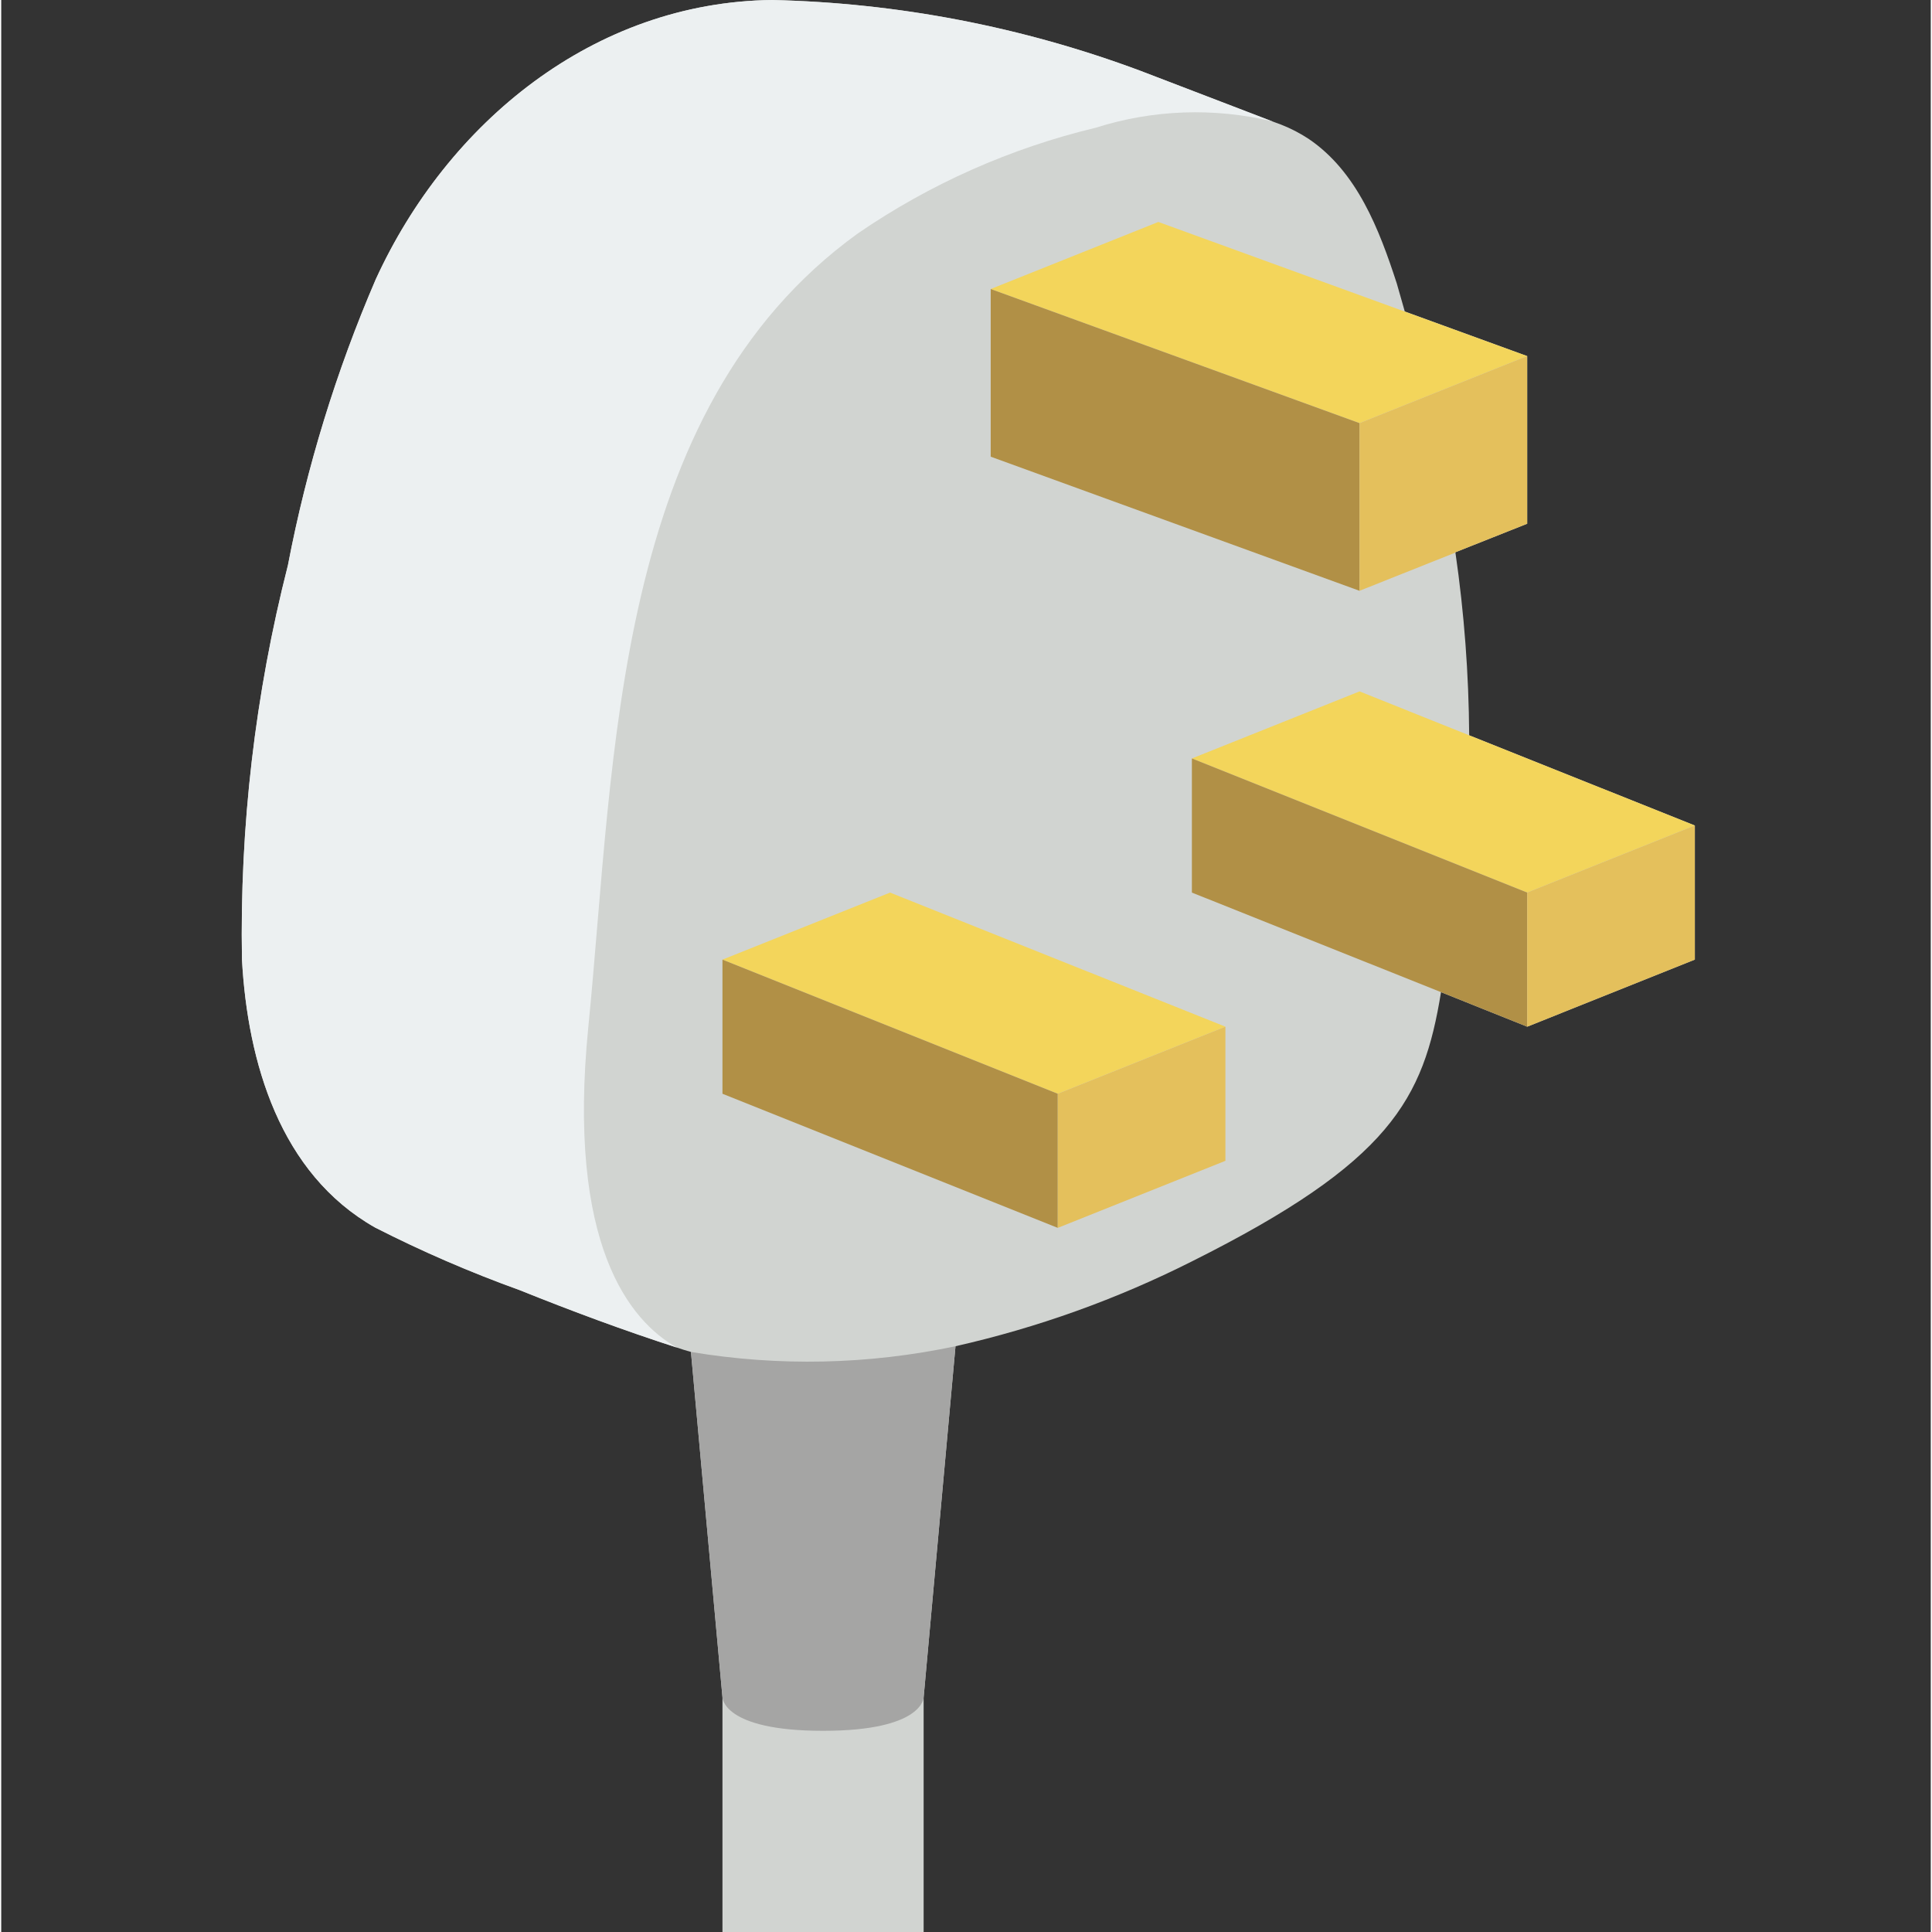<svg height="508pt" viewBox="-63 0 508 508.646" width="508pt" xmlns="http://www.w3.org/2000/svg"><rect x="-63" y="0" width="508" height="508.646" fill="#333333" stroke="none"/><path d="m382.883 217.336v35.309l-44.137 17.656-22.688-9.094c-4.59 28.25-13.332 44.758-65.59 70.887-19.754 9.957-40.656 17.457-62.234 22.332l-8.387 92.426v61.793h-52.965v-61.793l-8.297-90.922c-1.238-.355-2.473-.707-3.707-1.148-13.949-4.504-27.719-9.621-41.316-15.098-13.043-4.699-25.781-10.211-38.133-16.504-25.07-14.215-33.547-43.523-35.047-70.535-.613-34.988 3.453-69.902 12.094-103.812 4.949-25.863 12.707-51.113 23.129-75.297 18.891-41.227 57.379-73.004 104.344-73.535 33.121.75 65.883 7.047 96.926 18.625l34.781 13.332 2.383.883c2.504.988 4.898 2.23 7.148 3.707 12.801 8.648 18.629 23.922 23.219 38.047l2.117 7.414 32.223 11.742v44.137l-18.891 7.504v.09c2.312 15.934 3.52 32.008 3.617 48.109zm0 0" fill="#d1d4d1"/><path d="m188.234 354.426-8.387 92.426s0 8.828-26.48 8.828c-26.484 0-26.484-8.828-26.484-8.828l-8.297-90.922c23.105 3.867 46.73 3.355 69.648-1.504zm0 0" fill="#a5a5a4"/><path d="m271.656 31.957c-15.371-3.691-31.457-3.109-46.523 1.676-22.387 5.363-43.602 14.785-62.586 27.809-64.617 46.609-63.914 137.797-70.973 208.859-5.738 57.469 10.945 77.508 23.305 84.48-13.949-4.504-27.719-9.621-41.316-15.098-13.043-4.699-25.781-10.211-38.133-16.504-25.07-14.215-33.547-43.523-35.047-70.535-.613-34.988 3.453-69.902 12.094-103.812 4.949-25.863 12.707-51.113 23.129-75.297 18.891-41.227 57.379-73.004 104.344-73.535 33.121.75 65.883 7.047 96.926 18.625zm0 0" fill="#ecf0f1"/><path d="m259.297 270.301-44.137 17.656-88.277-35.312 44.137-17.652zm0 0" fill="#f3d55b"/><path d="m215.16 287.957v35.309l-88.277-35.309v-35.312zm0 0" fill="#b19046"/><path d="m259.297 270.301v35.309l-44.137 17.656v-35.309zm0 0" fill="#e4c05c"/><path d="m382.883 217.336-44.137 17.656-88.277-35.312 44.137-17.656 28.867 11.566zm0 0" fill="#f3d55b"/><path d="m338.746 234.992v35.309l-22.688-9.094-65.59-26.215v-35.312zm0 0" fill="#b19046"/><path d="m382.883 217.336v35.309l-44.137 17.656v-35.309zm0 0" fill="#e4c05c"/><path d="m338.746 93.75-44.141 17.652-97.102-35.309 44.137-17.656zm0 0" fill="#f3d55b"/><path d="m294.605 111.402v44.141l-97.102-35.312v-44.137zm0 0" fill="#b19046"/><path d="m338.746 93.75v44.137l-18.891 7.504v.09l-25.25 10.062v-44.141zm0 0" fill="#e4c05c"/></svg>